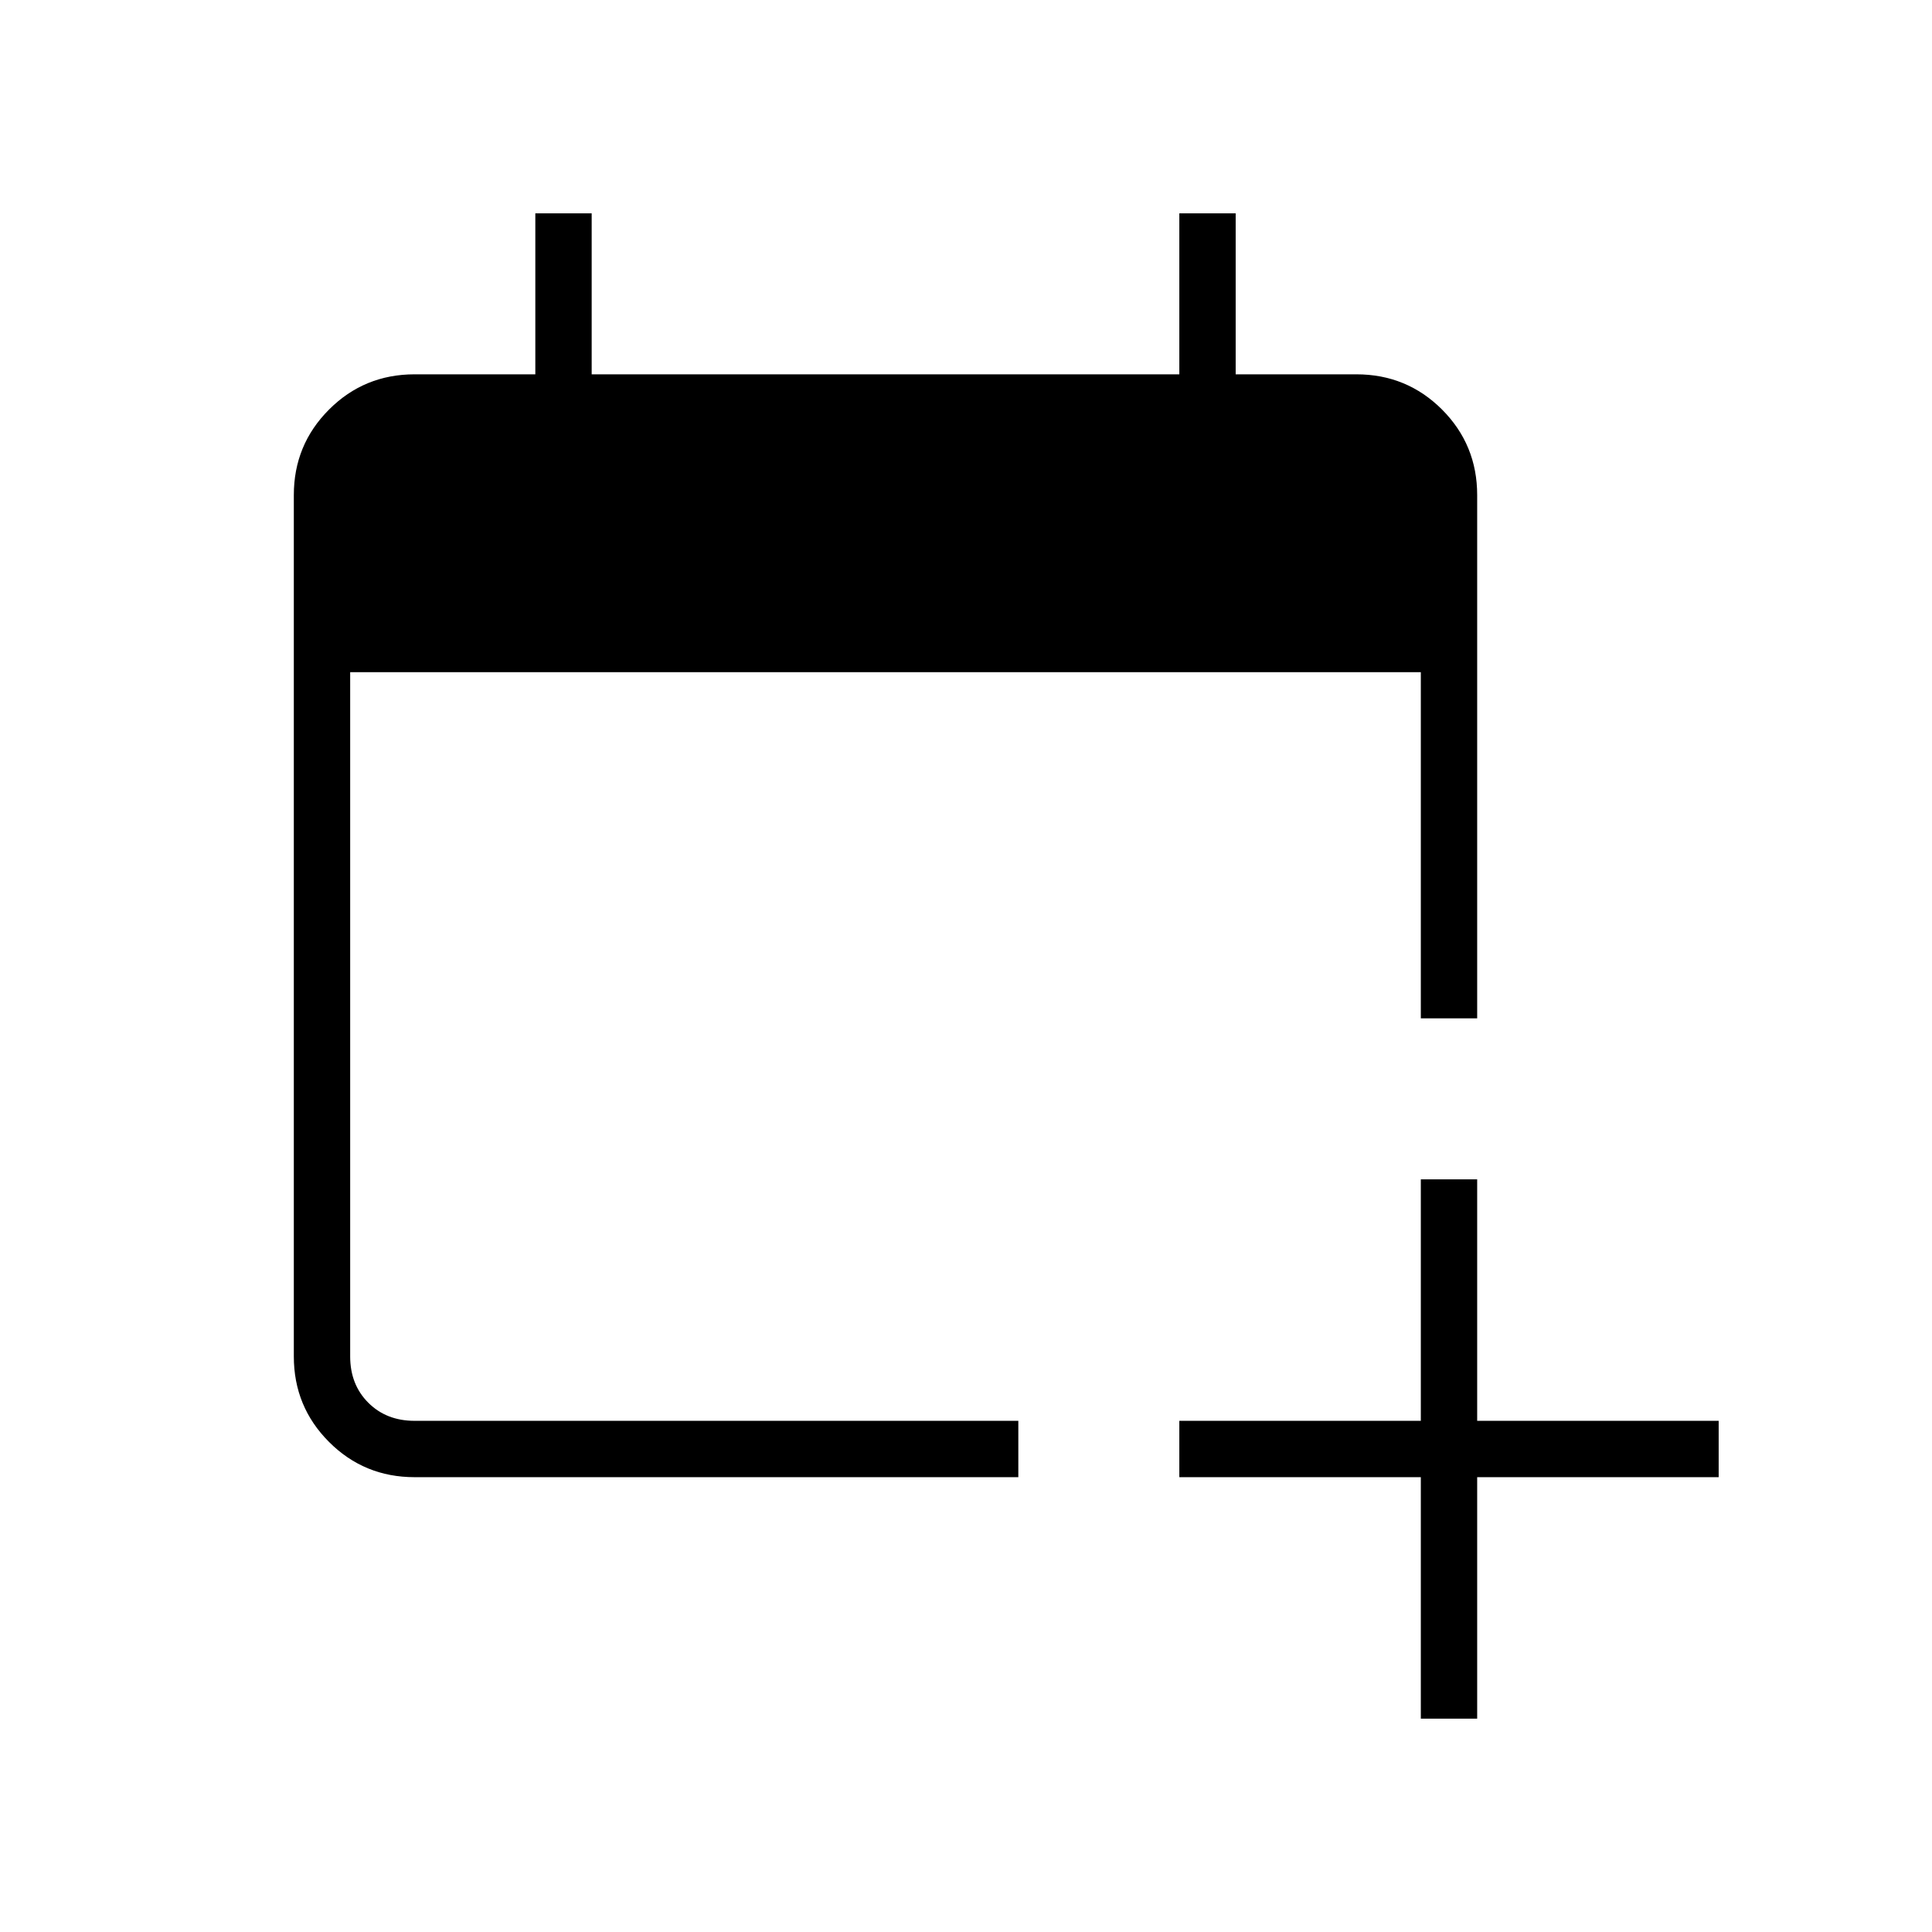 <svg xmlns="http://www.w3.org/2000/svg" height="24" width="24"><path d="M12.65 18.35h-7.5q-.625 0-1.062-.437-.438-.438-.438-1.063V6.15q0-.625.438-1.063.437-.437 1.062-.437h1.5v-2h.7v2h7.3v-2h.7v2h1.5q.625 0 1.063.437.437.438.437 1.063v6.5h-.7v-4.3H4.35v8.5q0 .35.225.575.225.225.575.225h7.5v.7Zm5 3v-3h-3v-.7h3v-3h.7v3h3v.7h-3v3Z"/></svg>